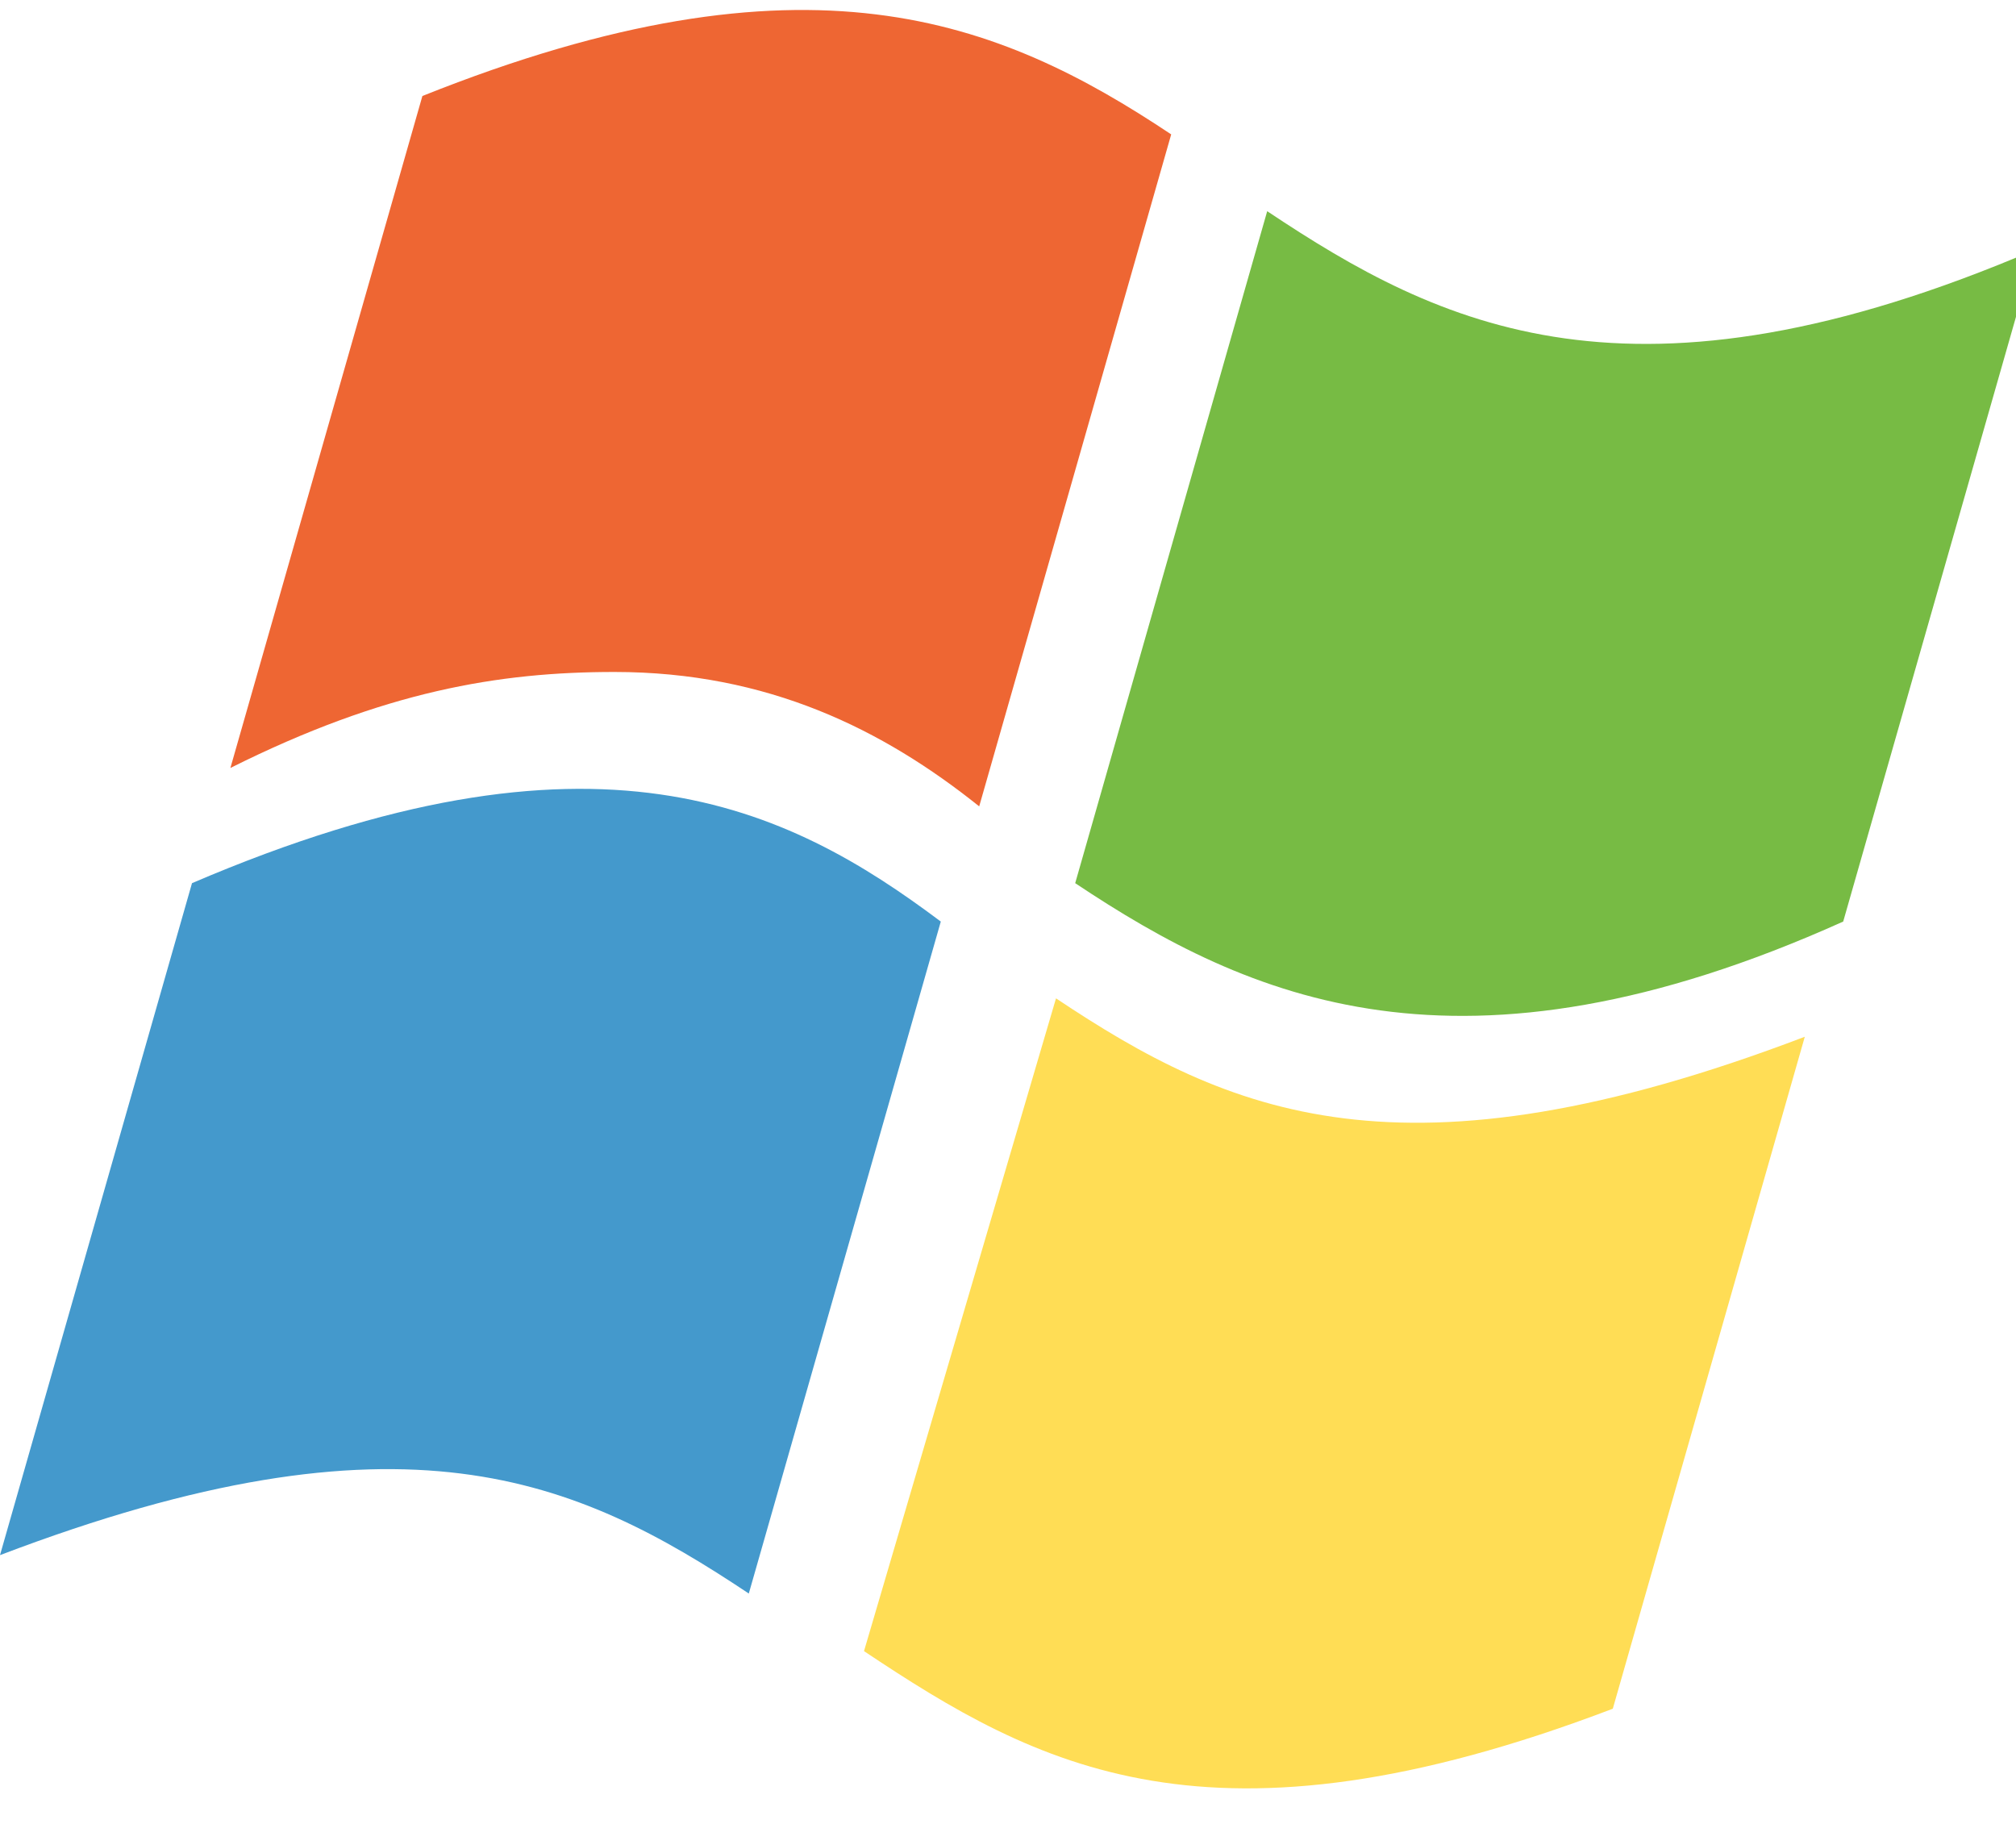 <svg xmlns="http://www.w3.org/2000/svg" viewBox="0 0 105 95">
    <path fill="#7B4" d="M106,13c-21,9-31,4-40-2l-10,35c9,6,20,11,40,2l10-35z"/>
    <path fill="#49c" d="M39,83c-9-6-18-10-39-2l10-35c21-9,31-4,39,2l-10,35z"/>
    <path fill="#E63" d="M51,42c-5-4-11-7-19-7c-6,0-12,1-20,5l10-35c20-8,30-4,39,2l-10,35z"/>
    <path fill="#FD5" d="M55,52c9,6,18,10,39,2l-10,35c-21,8-30,3-39-3l10-34z"/>
</svg>

